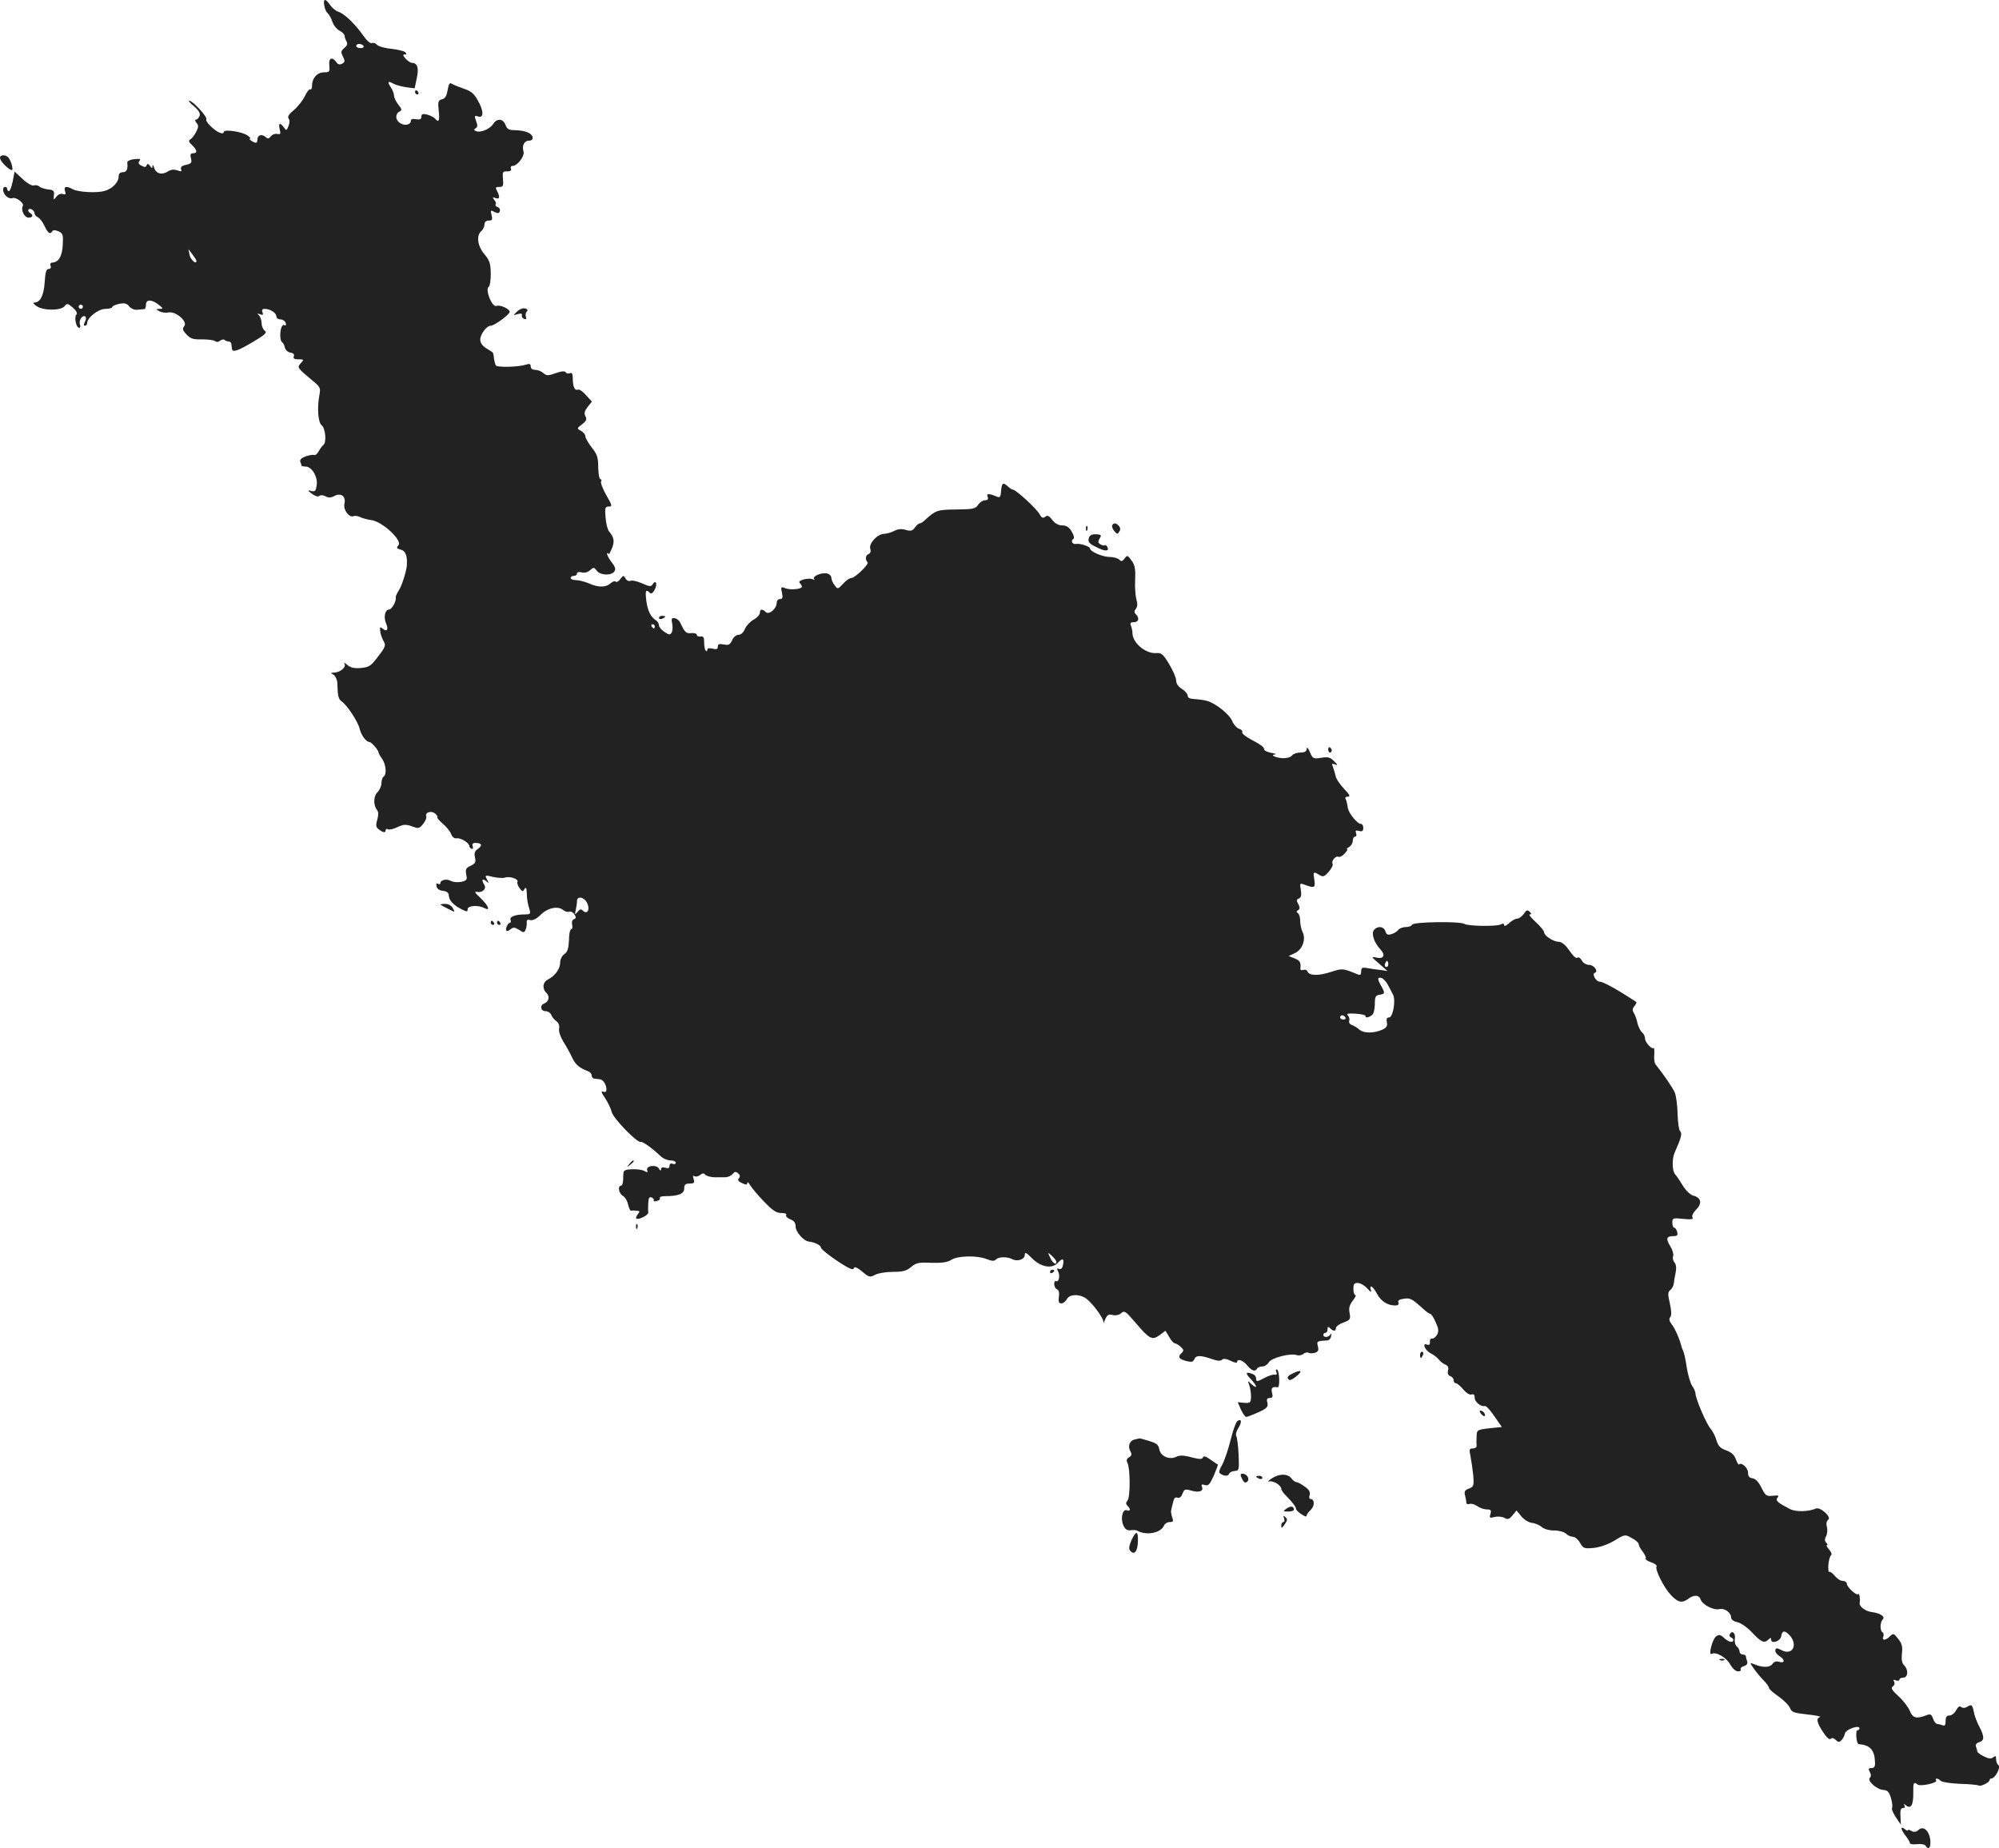 <?xml version="1.0" standalone="no"?>
<!DOCTYPE svg PUBLIC "-//W3C//DTD SVG 20010904//EN"
 "http://www.w3.org/TR/2001/REC-SVG-20010904/DTD/svg10.dtd">
<svg version="1.0" xmlns="http://www.w3.org/2000/svg"
 width="950.798pt" height="878.938pt" viewBox="0 0 950.798 878.938"
 preserveAspectRatio="xMidYMid meet">
<g transform="translate(-525.57,1425.897) scale(0.1,-0.1)"
fill="#222222" stroke="none">
<path d="M6798 14233 c2 -16 10 -32 17 -38 6 -5 16 -23 22 -40 5 -16 20 -35
34 -42 13 -7 24 -18 24 -25 0 -7 5 -19 9 -27 6 -10 3 -19 -10 -30 -17 -14 -18
-19 -7 -41 10 -21 10 -26 -4 -34 -11 -6 -20 -4 -28 8 -20 27 -37 19 -33 -16 3
-30 1 -33 -25 -33 -32 0 -57 -27 -57 -63 0 -13 -4 -21 -8 -18 -5 3 -17 -12
-26 -32 -10 -20 -33 -50 -52 -66 -23 -19 -32 -32 -26 -40 6 -7 6 -21 0 -36 -9
-23 -10 -24 -22 -7 -19 25 -27 21 -20 -9 6 -22 4 -25 -12 -22 -11 2 -24 -3
-30 -11 -10 -13 -15 -13 -27 -2 -18 14 -37 7 -37 -15 0 -8 -3 -14 -7 -14 -12
0 -39 20 -28 20 5 0 0 6 -11 14 -26 19 -114 32 -114 17 0 -6 -8 -8 -17 -4 -27
9 -73 55 -66 65 6 11 -65 88 -81 88 -6 0 5 -12 23 -27 23 -20 30 -33 26 -45
-4 -10 -12 -18 -17 -18 -6 0 -5 -7 2 -15 11 -13 10 -21 -1 -43 -8 -15 -20 -31
-27 -35 -11 -7 -9 -13 7 -28 25 -24 27 -39 5 -39 -12 0 -15 -6 -10 -24 5 -21
2 -25 -23 -31 -21 -4 -28 -11 -24 -21 4 -11 0 -12 -18 -5 -16 5 -30 4 -44 -5
-29 -19 -58 -11 -66 17 -4 13 -8 17 -8 9 -1 -13 -2 -13 -12 0 -8 11 -12 12
-16 3 -3 -10 -10 -10 -24 -2 -15 7 -17 14 -10 23 8 9 2 11 -25 8 -19 -2 -34
-9 -33 -16 4 -32 -3 -46 -21 -46 -13 0 -20 -7 -20 -20 0 -28 -30 -59 -67 -69
-37 -11 -125 -6 -151 8 -31 17 -44 14 -37 -9 5 -15 3 -18 -10 -14 -9 4 -22 -1
-31 -12 -14 -18 -14 -18 -12 6 3 21 -2 26 -27 28 -16 2 -36 8 -42 14 -7 6 -19
8 -27 5 -7 -3 -31 10 -52 30 l-39 36 -9 -47 c-5 -25 -13 -46 -18 -46 -4 0 -8
5 -8 10 0 6 -4 10 -10 10 -15 0 -12 -27 5 -44 9 -8 22 -13 31 -9 16 6 57 -25
48 -38 -10 -17 7 -55 27 -55 20 0 25 11 9 21 -16 10 -12 25 5 19 8 -4 15 -12
15 -19 0 -7 7 -15 15 -19 8 -3 23 -21 32 -41 17 -36 27 -43 38 -25 4 6 14 5
29 -1 21 -10 23 -17 20 -66 -3 -54 -20 -82 -51 -83 -7 0 -10 -7 -7 -15 4 -9 0
-15 -9 -15 -11 0 -16 -16 -19 -64 -4 -63 -21 -96 -50 -96 -7 0 -2 -8 12 -17
31 -22 116 -22 133 0 11 14 15 14 39 -7 17 -15 23 -27 17 -33 -12 -12 -1 -63
13 -63 6 0 7 7 4 16 -7 19 12 47 25 38 5 -3 5 -14 -1 -25 -7 -13 -7 -19 0 -19
5 0 10 5 10 12 0 26 53 68 87 68 18 0 33 4 33 9 0 5 15 11 33 15 25 5 36 2 47
-12 9 -11 26 -18 40 -16 14 1 28 3 33 3 4 1 7 10 7 21 0 26 27 26 60 0 23 -18
23 -20 5 -20 -19 -1 -19 -1 -2 -11 11 -6 30 -9 44 -6 35 7 93 -44 75 -65 -10
-12 -8 -20 11 -40 19 -20 32 -24 72 -23 28 0 56 -3 63 -8 7 -6 17 -5 25 2 8 6
17 7 21 3 4 -4 13 -7 19 -7 7 0 13 -6 13 -12 1 -7 2 -17 3 -23 2 -19 28 -10
100 33 58 34 68 44 56 53 -8 6 -15 22 -15 36 0 13 -6 30 -12 37 -11 10 -10 11
5 5 13 -5 16 -2 11 10 -4 11 -1 16 11 16 25 0 55 -19 55 -35 0 -8 9 -15 19
-15 10 0 22 -7 25 -16 4 -11 2 -15 -7 -11 -18 7 -26 -71 -9 -82 5 -3 11 -15
13 -26 3 -11 14 -21 26 -23 14 -2 20 -8 16 -18 -4 -10 3 -14 22 -14 27 0 27
-1 12 -18 -19 -21 -20 -20 56 -84 36 -29 38 -35 32 -67 -12 -63 -6 -133 11
-145 18 -14 24 -84 7 -94 -5 -4 -15 -17 -22 -30 -7 -12 -16 -20 -20 -17 -5 2
-23 0 -40 -6 -22 -8 -30 -16 -27 -26 3 -8 6 -17 6 -19 0 -2 9 -4 19 -4 30 0
59 -49 53 -88 -4 -28 -8 -33 -26 -28 -19 5 -19 3 4 -14 15 -11 29 -15 34 -10
5 5 17 5 29 -1 14 -8 26 -8 43 1 32 17 56 -2 48 -37 -7 -28 22 -67 43 -59 8 3
21 1 31 -4 9 -5 34 -12 56 -15 53 -9 146 -96 127 -119 -11 -13 -9 -16 11 -21
22 -6 31 -27 29 -70 0 -27 -24 -103 -39 -125 -9 -14 -15 -28 -14 -32 4 -16
-18 -58 -32 -58 -19 0 -27 -37 -14 -66 13 -29 4 -42 -16 -25 -12 10 -14 9 -12
-11 1 -13 8 -33 15 -46 13 -24 12 -28 -34 -87 -26 -34 -37 -40 -74 -43 -31 -3
-49 2 -64 15 -11 10 -17 12 -13 5 10 -16 -20 -41 -49 -42 -18 -1 -18 -2 -3
-10 9 -6 17 -23 18 -38 2 -66 5 -78 22 -90 26 -19 76 -95 84 -128 7 -31 31
-64 47 -64 9 0 45 -41 43 -50 0 -3 7 -16 17 -30 19 -27 23 -75 7 -85 -5 -3
-10 -17 -10 -31 0 -13 -9 -33 -19 -43 -20 -20 -20 -63 -1 -86 6 -7 6 -25 0
-45 -8 -27 -6 -36 8 -46 21 -16 32 -17 32 -3 0 5 5 7 11 4 5 -4 26 1 45 10 29
14 40 14 69 4 31 -12 35 -11 53 11 11 14 18 30 15 37 -7 18 24 28 42 13 9 -7
13 -15 11 -18 -3 -2 9 -16 25 -30 17 -14 35 -36 40 -49 6 -15 16 -23 26 -21
20 3 60 -21 61 -37 0 -5 5 -11 11 -13 6 -2 8 3 5 12 -4 11 0 16 13 16 30 0 35
-12 12 -28 -15 -10 -19 -21 -14 -41 5 -23 1 -29 -21 -40 -22 -10 -25 -16 -21
-41 6 -25 3 -29 -23 -35 -16 -3 -38 -2 -49 4 -21 12 -51 5 -51 -11 0 -5 -5 -6
-11 -2 -7 4 -10 -1 -7 -12 2 -12 13 -20 31 -22 17 -2 27 -9 27 -20 1 -24 20
-46 58 -66 28 -14 32 -15 32 -1 0 17 50 21 80 5 30 -16 19 12 -20 49 -27 25
-30 32 -15 28 26 -5 46 15 34 34 -14 23 -10 32 8 18 15 -13 15 -12 5 7 -11 21
-10 22 30 12 23 -5 48 -6 55 -3 22 8 65 -6 60 -19 -3 -7 2 -21 10 -31 12 -17
15 -18 23 -5 7 11 10 8 11 -15 1 -34 4 -53 14 -84 5 -18 2 -21 -22 -21 -46 0
-75 -11 -69 -26 3 -8 1 -14 -3 -14 -10 0 -24 -31 -16 -38 2 -3 11 1 20 8 12
10 19 9 39 -3 22 -15 25 -15 32 1 4 9 6 25 5 34 -1 12 4 15 17 11 12 -3 30 6
49 25 33 33 82 44 107 23 8 -7 22 -11 29 -8 7 3 19 -3 25 -13 9 -14 8 -19 -3
-23 -8 -4 -11 -14 -8 -26 3 -12 1 -21 -4 -21 -6 0 -11 -24 -11 -52 -2 -41 -7
-56 -22 -67 -11 -7 -20 -25 -20 -40 0 -30 -24 -63 -57 -80 -26 -13 -30 -43 -8
-65 17 -16 11 -41 -11 -50 -22 -8 -17 -36 6 -36 11 0 24 -8 27 -17 4 -10 15
-24 25 -31 11 -8 16 -21 13 -35 -3 -13 6 -38 20 -62 14 -22 33 -56 42 -76 16
-34 34 -49 76 -65 9 -3 17 -13 17 -20 0 -8 6 -15 13 -15 6 -1 18 -2 25 -3 16
-1 32 -25 32 -48 0 -12 -5 -15 -16 -11 -11 4 -8 -5 10 -31 13 -20 27 -49 31
-65 6 -30 121 -148 138 -143 9 3 54 -29 94 -67 12 -12 34 -21 48 -21 14 0 25
-5 25 -11 0 -6 -7 -9 -15 -5 -9 3 -15 0 -15 -10 0 -11 -6 -13 -20 -9 -13 4
-20 2 -20 -7 -1 -9 -4 -8 -10 3 -12 21 -64 14 -56 -8 4 -11 1 -11 -14 -3 -11
6 -38 9 -60 8 -39 -3 -40 -4 -40 -40 0 -21 -4 -38 -10 -38 -18 0 -11 -39 9
-49 10 -6 21 -24 24 -41 4 -16 10 -30 14 -29 5 1 16 1 27 0 15 -1 16 -4 6 -16
-7 -9 -11 -18 -8 -21 9 -9 59 16 57 28 -1 7 -1 27 0 45 1 24 5 31 16 27 8 -4
13 -10 10 -14 -3 -5 4 -6 15 -3 11 3 17 9 14 14 -3 5 8 9 24 9 64 0 92 11 92
36 0 19 5 24 26 24 21 0 24 3 19 21 -5 15 -4 19 4 14 7 -4 19 -1 27 6 9 8 18
9 22 3 7 -9 34 -16 62 -14 8 0 25 0 36 0 12 0 27 7 34 15 10 12 16 13 26 4 10
-8 11 -15 4 -24 -7 -8 -3 -15 15 -23 19 -9 25 -9 25 1 1 6 6 2 13 -10 7 -12
36 -47 65 -77 42 -44 60 -56 83 -56 18 0 28 -4 24 -10 -3 -6 5 -14 19 -20 19
-7 26 -17 26 -35 0 -25 39 -69 63 -71 27 -3 57 -17 57 -28 0 -10 74 -65 128
-95 19 -10 27 -11 30 -2 2 7 18 0 39 -18 32 -27 37 -28 61 -15 15 8 53 14 86
14 46 0 64 5 85 23 24 20 37 23 97 20 50 -1 76 2 94 14 31 20 123 22 168 4 25
-10 36 -11 45 -2 13 13 52 14 76 2 25 -14 61 -2 61 20 0 15 7 11 36 -18 42
-41 94 -50 121 -20 22 24 31 21 25 -9 -3 -16 -9 -23 -19 -20 -10 4 -12 2 -5
-11 11 -19 4 -55 -9 -47 -5 3 -9 -4 -9 -14 0 -11 6 -22 13 -25 9 -3 12 -16 9
-36 -3 -23 0 -31 12 -31 8 0 20 9 26 20 12 23 53 26 86 7 30 -17 91 -99 88
-117 -2 -8 2 -2 8 13 10 23 17 27 36 22 15 -4 31 0 41 9 14 13 21 9 66 -44 68
-80 81 -87 116 -61 l28 21 18 -30 c9 -17 22 -30 27 -30 5 0 17 -7 27 -16 16
-15 17 -18 3 -32 -18 -17 -10 -28 28 -37 21 -5 29 -3 34 9 8 20 29 20 82 2 27
-10 43 -11 50 -4 7 7 20 5 41 -5 17 -9 31 -11 31 -6 0 18 27 9 48 -16 23 -27
37 -31 47 -15 3 6 15 10 25 10 11 0 24 9 30 19 11 22 105 46 133 35 10 -3 24
-1 32 6 8 6 19 9 25 5 5 -3 19 -3 30 0 15 5 19 12 14 31 -6 24 -6 25 46 28 8
1 16 10 17 21 2 11 0 14 -3 8 -7 -15 -34 -17 -34 -3 0 6 5 10 10 10 6 0 10 8
10 17 0 13 3 14 12 5 16 -16 28 -15 28 1 0 7 16 19 35 26 33 12 35 15 30 45
-5 23 -1 38 15 59 12 15 17 27 12 27 -5 0 -9 13 -9 29 0 24 4 29 23 28 12 -1
32 -13 44 -27 15 -17 20 -19 16 -7 -9 30 10 19 29 -17 19 -36 51 -56 87 -56
13 0 18 5 15 14 -4 10 4 15 25 18 31 5 39 1 94 -49 14 -13 29 -23 33 -23 4 0
16 -17 25 -39 14 -30 16 -43 7 -60 -7 -11 -17 -20 -24 -18 -7 1 -11 -6 -10
-16 1 -12 -4 -17 -14 -13 -25 10 -10 -27 17 -41 14 -7 32 -20 40 -31 8 -10 23
-21 32 -24 11 -5 15 -14 11 -27 -3 -14 0 -23 11 -27 9 -3 16 -12 16 -20 0 -8
5 -14 11 -14 6 0 21 -13 35 -30 15 -17 31 -27 39 -23 10 3 15 -2 15 -16 0 -20
30 -44 48 -39 6 2 26 -20 45 -48 l36 -52 -60 -6 c-58 -7 -59 -8 -60 -39 -1
-18 -1 -38 0 -44 1 -7 -7 -13 -17 -13 -18 0 -19 -4 -12 -37 4 -21 10 -62 13
-91 4 -50 2 -54 -21 -63 -19 -7 -23 -14 -18 -32 3 -12 6 -27 6 -34 0 -7 7 -10
15 -7 8 3 24 -1 37 -10 12 -9 33 -16 46 -16 19 0 22 -4 17 -21 -6 -19 -4 -21
19 -15 15 4 36 2 47 -4 16 -9 23 -7 39 12 l19 23 23 -28 c13 -16 35 -29 50
-31 15 -1 36 -10 46 -19 11 -10 35 -17 60 -17 23 0 47 -7 56 -15 8 -8 23 -15
33 -15 10 0 25 -13 34 -29 16 -27 20 -28 65 -24 30 3 69 17 99 35 49 30 50 30
82 12 18 -9 33 -23 33 -29 0 -7 9 -24 20 -37 10 -14 17 -28 13 -32 -3 -3 8
-11 25 -17 18 -6 30 -15 27 -20 -9 -14 35 -101 68 -136 34 -36 53 -40 83 -18
26 20 51 19 58 -2 8 -26 63 -54 90 -47 25 6 56 -17 56 -42 0 -8 13 -17 29 -20
17 -4 48 -25 71 -50 43 -46 58 -52 78 -32 9 9 12 9 12 -1 0 -23 45 -8 48 17 4
28 19 28 43 0 37 -46 8 -94 -42 -67 -23 12 -29 11 -29 -4 0 -7 9 -18 20 -25
26 -16 26 -35 -1 -27 -14 5 -25 1 -33 -10 -13 -18 -48 -18 -90 0 -18 8 -18 6
3 -24 13 -18 34 -43 47 -56 13 -13 24 -29 24 -34 0 -6 21 -24 46 -41 25 -18
49 -42 54 -55 7 -19 18 -23 82 -30 40 -4 67 -10 61 -12 -20 -7 -16 -27 14 -72
17 -26 30 -38 36 -32 6 6 15 4 24 -5 12 -12 17 -12 28 -1 7 7 14 22 16 32 4
19 69 42 69 24 0 -5 -4 -9 -9 -9 -11 0 -6 -65 5 -66 56 -5 76 -28 78 -87 1
-20 -4 -27 -17 -27 -14 0 -16 -4 -8 -18 7 -12 7 -22 0 -29 -13 -13 33 -55 64
-57 20 -1 28 -9 37 -39 6 -20 8 -42 5 -47 -3 -5 5 -24 18 -44 l24 -35 -2 40
c-2 28 2 39 12 39 9 0 11 5 7 13 -6 9 -5 9 8 -1 23 -18 35 3 34 61 -1 47 2 54
20 39 12 -11 96 7 89 19 -8 13 9 11 22 -2 6 -6 47 -12 91 -14 44 -1 84 -5 89
-8 9 -6 51 14 52 26 1 4 3 7 6 7 20 -2 50 56 35 65 -6 4 -10 15 -10 27 0 16
-3 18 -14 9 -10 -8 -21 -7 -45 5 -17 8 -31 19 -31 24 0 5 -3 15 -6 23 -3 9 3
16 15 20 26 7 26 27 1 74 -11 21 -23 52 -26 70 -7 35 -11 38 -34 23 -9 -5 -19
-5 -26 0 -7 7 -15 2 -24 -15 -7 -14 -22 -25 -32 -25 -13 0 -18 -7 -18 -26 0
-20 -4 -25 -16 -20 -9 3 -20 6 -25 6 -5 0 -14 11 -19 25 -8 22 -13 24 -35 15
-45 -17 -62 -12 -76 23 -7 17 -31 49 -54 69 -31 29 -37 39 -26 47 8 5 10 14 6
22 -6 9 -3 11 8 6 10 -3 17 -2 17 3 0 6 8 10 18 10 23 0 26 37 5 58 -11 11
-14 28 -11 57 4 32 0 47 -18 70 -21 26 -23 27 -39 12 -20 -21 -39 -22 -32 -2
4 8 2 17 -3 20 -13 8 -13 48 1 62 13 13 -12 30 -53 35 -30 4 -59 26 -57 42 3
23 -1 49 -7 43 -8 -8 -54 34 -54 50 0 7 -9 13 -19 13 -11 0 -28 11 -39 25 -11
13 -22 21 -26 18 -3 -4 -5 11 -4 33 2 21 7 42 13 46 5 4 1 15 -9 27 -11 12
-15 21 -11 21 5 0 4 5 -3 12 -8 8 -8 17 -1 30 6 11 8 31 4 45 -4 16 -1 29 6
34 19 11 -37 63 -59 53 -34 -15 -94 -16 -121 -3 -60 31 -72 41 -61 55 9 10 5
12 -22 9 -30 -3 -35 0 -54 38 -13 27 -28 43 -42 45 -16 2 -22 10 -22 27 0 23
-31 51 -43 39 -2 -3 -9 8 -15 25 -7 20 -21 33 -46 42 -28 10 -38 21 -46 47 -5
19 -18 44 -28 56 -20 22 -72 144 -72 168 0 7 -7 24 -16 36 -8 12 -19 50 -25
84 -5 35 -12 70 -16 78 -3 8 -7 17 -8 20 -9 38 -32 90 -47 109 -13 17 -15 27
-8 36 7 8 6 29 -2 65 -10 44 -10 54 3 64 7 6 15 20 16 31 1 11 5 35 9 53 4 20
2 38 -6 47 -7 8 -10 22 -6 30 3 8 -3 30 -14 47 -22 36 -18 48 15 48 18 0 22 4
18 20 -3 11 -9 20 -14 20 -5 0 -9 11 -9 24 0 22 3 23 51 18 39 -4 50 -2 45 7
-5 7 3 23 18 38 29 29 23 57 -16 66 -13 4 -35 25 -48 47 -14 23 -30 47 -37 54
-14 16 -15 72 -3 101 32 72 38 93 27 104 -6 6 -11 43 -12 83 -1 40 -7 85 -13
100 -9 22 -55 89 -92 135 -5 6 -8 27 -6 47 1 20 0 33 -3 31 -8 -9 -41 27 -41
45 0 10 -6 23 -14 29 -8 7 -18 27 -22 44 -3 17 -11 39 -17 48 -8 13 -7 22 3
33 7 9 11 18 9 19 -84 56 -157 97 -174 97 -18 0 -39 37 -24 42 19 6 -3 38 -27
38 -13 0 -28 9 -34 20 -6 11 -15 18 -20 15 -9 -6 -16 0 -51 48 -11 15 -29 27
-40 27 -25 0 -69 29 -69 45 0 7 -18 29 -40 49 -22 20 -35 36 -28 36 9 0 9 3
-1 13 -10 10 -16 8 -28 -11 -9 -12 -22 -22 -31 -22 -9 0 -26 -10 -39 -22 -13
-12 -23 -16 -23 -9 0 8 -6 9 -17 3 -23 -10 -155 -8 -172 3 -22 13 -244 10
-249 -4 -2 -6 -15 -11 -29 -11 -14 0 -31 -6 -37 -14 -6 -8 -21 -17 -33 -20
-16 -5 -23 -2 -28 14 -7 23 -37 27 -54 6 -14 -17 0 -60 31 -93 25 -27 15 -47
-21 -38 -24 5 -23 3 14 -29 l40 -35 -35 5 c-19 2 -47 6 -62 9 -23 4 -28 1 -28
-16 0 -16 -4 -19 -17 -14 -70 29 -72 29 -125 12 -60 -20 -105 -19 -113 1 -3 8
-12 11 -20 8 -9 -3 -15 -1 -14 7 3 28 -2 38 -28 48 l-28 11 32 15 c35 18 52
68 33 102 -5 11 -10 33 -10 50 0 16 -5 33 -11 37 -8 5 -8 9 1 14 9 6 9 13 1
29 -10 17 -9 22 3 27 10 4 13 15 9 40 -6 34 -5 34 21 24 44 -16 49 -13 43 25
-6 39 -5 40 24 23 18 -11 23 -9 45 15 13 16 22 33 18 38 -8 13 16 40 28 33 5
-3 18 3 29 15 11 12 16 21 12 21 -4 0 0 5 10 11 9 5 17 19 17 29 0 11 5 20 11
20 6 0 8 7 5 16 -5 13 -2 15 14 11 15 -4 20 0 20 14 0 10 -4 19 -10 19 -18 0
-61 52 -64 79 -2 16 -6 33 -10 40 -4 6 0 11 10 11 14 0 10 9 -18 38 -19 20
-38 48 -40 62 -3 14 -9 33 -13 43 -6 14 -4 16 11 10 14 -5 13 -2 -5 16 -19 19
-29 21 -61 16 -37 -6 -40 -5 -54 27 -8 20 -15 26 -15 16 -1 -13 -9 -18 -30
-18 -16 0 -34 -6 -40 -14 -7 -9 -27 -14 -46 -13 -35 3 -60 16 -34 18 8 1 -2 5
-21 8 -20 4 -34 12 -32 19 1 7 -23 24 -53 39 -31 16 -53 33 -51 39 3 7 -4 14
-15 17 -10 3 -25 19 -32 36 -13 32 -76 83 -118 96 -13 4 -40 8 -59 9 -24 1
-35 6 -35 16 0 8 -12 23 -27 32 -18 11 -28 26 -28 41 0 12 -15 47 -33 77 -29
48 -37 55 -62 53 -51 -4 -114 50 -113 97 0 8 -3 23 -7 33 -5 13 -2 17 14 17
23 0 28 19 9 38 -8 8 -8 15 0 25 8 9 9 24 3 45 -5 18 -8 60 -6 94 2 50 -1 69
-17 91 -19 26 -21 27 -33 10 -11 -14 -16 -16 -26 -5 -7 6 -27 12 -44 12 -35 0
-95 26 -95 41 0 9 -48 25 -67 21 -16 -3 -26 15 -13 23 7 4 4 17 -7 36 -12 21
-25 29 -44 29 -18 0 -35 9 -48 26 -16 21 -24 24 -34 15 -11 -8 -17 -5 -27 13
-13 25 -112 116 -126 116 -4 0 -16 7 -26 17 -22 20 -28 15 -31 -26 -1 -23 -6
-30 -17 -25 -41 17 -53 17 -47 1 5 -12 1 -17 -12 -17 -10 0 -25 -10 -33 -22
-13 -19 -24 -21 -104 -22 -90 -1 -98 -4 -146 -48 -10 -10 -22 -18 -27 -18 -6
0 -16 -9 -24 -20 -11 -16 -19 -18 -44 -11 -20 6 -37 4 -54 -5 -13 -7 -35 -13
-48 -14 -32 0 -74 -46 -66 -71 4 -12 1 -21 -8 -25 -15 -5 -17 -27 -5 -39 9 -9
-60 -75 -77 -75 -8 0 -26 -12 -39 -27 -25 -27 -26 -27 -40 -8 -9 11 -16 27
-16 36 0 9 -10 19 -22 21 -27 5 -71 -15 -60 -27 4 -5 2 -5 -4 -2 -19 11 -77
-4 -65 -16 6 -6 11 -14 11 -18 0 -12 -53 -17 -78 -8 -22 9 -23 7 -17 -21 5
-23 3 -30 -9 -30 -9 0 -16 -8 -16 -18 0 -28 -37 -59 -52 -44 -16 16 -28 15
-28 -3 0 -9 -13 -24 -30 -33 -16 -9 -35 -29 -41 -44 -7 -17 -19 -28 -30 -28
-11 0 -25 -11 -31 -26 -10 -21 -17 -25 -40 -20 -21 4 -28 2 -28 -10 0 -12 -6
-15 -25 -10 -16 4 -25 2 -25 -5 0 -7 -3 -9 -7 -5 -5 4 -8 22 -8 39 0 25 -4 31
-17 29 -10 -2 -18 2 -18 8 0 6 -12 9 -26 8 -25 -3 -31 3 -54 52 -4 8 -15 17
-25 19 -15 2 -17 -2 -12 -26 3 -16 2 -35 -3 -43 -7 -11 -13 -11 -34 4 -14 9
-26 23 -26 31 0 8 -6 18 -12 22 -27 17 -42 47 -48 94 -6 49 -3 58 16 39 7 -7
15 -2 24 15 14 26 5 50 -10 25 -7 -12 -15 -11 -49 4 -22 10 -47 16 -55 13 -9
-4 -20 1 -25 11 -9 16 -11 15 -25 -3 -8 -11 -18 -17 -22 -12 -4 4 -15 0 -24
-8 -22 -20 -58 -21 -102 -1 -21 9 -49 16 -63 16 -14 0 -25 5 -25 10 0 6 7 10
15 10 8 0 15 5 15 11 0 7 9 9 22 6 14 -4 29 0 40 10 17 15 19 15 32 -2 16 -22
67 -25 83 -5 9 12 6 22 -14 48 -14 18 -22 36 -19 39 3 4 6 2 6 -3 1 -5 7 6 15
24 15 34 12 56 -12 83 -7 8 -15 39 -17 67 -4 46 -2 52 15 52 18 0 17 5 -12 55
-17 30 -28 59 -24 65 3 5 2 10 -3 10 -6 0 -10 25 -11 57 0 47 -5 62 -31 94
-16 21 -30 45 -30 53 0 8 -9 20 -21 26 -20 11 -20 12 5 31 21 16 24 24 16 39
-7 13 -4 24 11 44 l20 25 -28 31 c-15 17 -32 29 -39 26 -15 -6 -24 15 -24 55
0 20 -4 27 -14 23 -8 -3 -17 -1 -20 5 -4 6 -21 5 -48 -5 -36 -13 -43 -12 -58
1 -9 8 -26 15 -38 15 -14 0 -22 6 -22 16 0 12 -5 15 -22 9 -36 -12 -137 -14
-144 -4 -3 6 -7 21 -9 35 -1 14 -4 26 -6 27 -2 2 -16 11 -31 20 -18 11 -28 26
-28 41 0 25 30 66 50 66 17 0 90 53 90 66 0 14 -46 35 -63 28 -21 -8 -56 80
-36 92 5 3 9 31 9 62 -1 48 -5 62 -30 92 -33 38 -40 89 -15 110 8 7 15 21 15
31 0 12 7 19 20 19 17 0 19 4 14 26 -6 24 -5 25 14 15 15 -8 21 -7 25 3 3 8
-1 17 -10 20 -9 4 -13 9 -10 13 4 3 1 13 -6 21 -10 13 -9 15 6 9 19 -7 22 5 7
34 -9 16 -7 19 10 19 19 0 21 5 18 38 -3 33 -1 37 20 36 15 0 21 4 18 13 -3 7
0 13 8 13 23 0 58 47 52 68 -9 27 3 52 25 52 28 0 23 29 -7 40 -14 6 -41 10
-60 10 -28 0 -36 5 -44 25 -11 30 -40 33 -58 5 -15 -24 -59 -43 -81 -35 -12 5
-13 8 -3 14 10 6 10 15 2 35 -9 25 -8 27 10 21 28 -9 27 28 -3 79 -16 29 -33
43 -62 52 -22 8 -48 18 -57 23 -14 9 -17 4 -23 -28 -5 -28 -12 -41 -27 -44
-18 -5 -20 -12 -16 -51 6 -50 1 -63 -16 -42 -6 7 -23 16 -38 20 -22 5 -28 3
-28 -10 0 -12 -7 -15 -25 -12 -16 3 -25 1 -25 -7 0 -19 -28 -26 -50 -12 -24
14 -26 43 -5 55 14 7 13 11 -5 34 -11 14 -20 33 -20 42 0 9 -7 28 -16 41 -18
27 -13 31 17 14 11 -5 37 -12 59 -15 l38 -5 10 48 c11 49 3 73 -23 73 -6 0
-20 9 -30 20 -13 15 -14 20 -5 20 10 0 11 3 3 11 -5 5 -36 13 -67 16 -31 3
-61 12 -67 19 -6 7 -16 11 -24 8 -8 -3 -25 12 -43 38 -38 54 -90 104 -119 112
-11 4 -28 18 -37 31 -22 33 -34 32 -28 -2z m187 -193 c3 -5 -3 -10 -14 -10
-12 0 -21 5 -21 10 0 6 6 10 14 10 8 0 18 -4 21 -10z m-795 -1022 c0 -20 -29
7 -33 30 l-5 26 19 -25 c10 -13 19 -27 19 -31z m-540 -218 c0 -5 -4 -10 -10
-10 -5 0 -10 5 -10 10 0 6 5 10 10 10 6 0 10 -4 10 -10z m2720 -1520 c0 -5 -2
-10 -4 -10 -3 0 -8 5 -11 10 -3 6 -1 10 4 10 6 0 11 -4 11 -10z m-321 -1317
c14 -30 0 -56 -21 -35 -9 9 -15 7 -25 -6 -13 -15 -14 -15 -9 8 3 14 6 33 6 43
0 27 35 20 49 -10z m3807 -300 c-10 -10 -19 5 -10 18 6 11 8 11 12 0 2 -7 1
-15 -2 -18z m1 -88 c9 -16 20 -38 25 -48 13 -27 -1 -107 -19 -107 -11 0 -14
-7 -11 -23 4 -18 -2 -26 -21 -35 -40 -18 -88 -18 -108 -1 -10 9 -26 19 -37 23
-10 3 -16 12 -13 20 3 7 0 19 -6 25 -9 9 0 11 36 9 26 -2 47 -6 47 -10 0 -11
12 -10 30 2 9 5 14 25 15 52 0 37 3 43 23 46 26 4 26 8 7 42 -19 33 -18 42 1
38 8 -2 22 -16 31 -33z m-202 -155 c3 -5 -1 -10 -9 -10 -9 0 -16 5 -16 10 0 6
4 10 9 10 6 0 13 -4 16 -10z m-1375 -1162 c0 -18 -17 -7 -29 19 -13 28 -13 28
8 9 12 -11 21 -23 21 -28z"/>
<path d="M7230 13820 c0 -5 5 -10 11 -10 5 0 7 5 4 10 -3 6 -8 10 -11 10 -2 0
-4 -4 -4 -10z"/>
<path d="M5257 13503 c6 -18 42 -52 55 -53 8 0 -2 41 -15 58 -15 19 -48 15
-40 -5z"/>
<path d="M7715 12777 c-20 -19 -20 -19 3 -12 15 4 22 3 20 -5 -2 -7 3 -15 11
-18 10 -3 12 0 8 10 -3 9 -1 20 4 25 7 7 4 12 -8 15 -10 3 -27 -4 -38 -15z"/>
<path d="M10546 11761 c-3 -4 1 -17 9 -27 13 -16 16 -17 24 -4 7 9 6 19 -1 27
-12 15 -25 17 -32 4z"/>
<path d="M10421 11744 c0 -11 3 -14 6 -6 3 7 2 16 -1 19 -3 4 -6 -2 -5 -13z"/>
<path d="M10436 11704 c-8 -21 -2 -30 36 -48 39 -20 59 -20 52 -1 -4 8 -9 13
-13 11 -4 -3 -13 -1 -21 4 -12 7 -13 13 -4 28 10 16 8 18 -16 20 -18 1 -30 -4
-34 -14z"/>
<path d="M8390 11320 c0 -5 7 -7 15 -4 8 4 15 8 15 10 0 2 -7 4 -15 4 -8 0
-15 -4 -15 -10z"/>
<path d="M11573 10695 c0 -8 4 -15 9 -15 4 0 8 4 8 9 0 6 -4 12 -8 15 -5 3 -9
-1 -9 -9z"/>
<path d="M7351 9956 c2 -2 19 -11 37 -20 33 -17 33 -17 22 3 -7 13 -21 21 -37
21 -14 0 -24 -2 -22 -4z"/>
<path d="M7590 9870 c0 -5 5 -10 11 -10 5 0 7 5 4 10 -3 6 -8 10 -11 10 -2 0
-4 -4 -4 -10z"/>
<path d="M7620 9870 c0 -5 5 -10 11 -10 5 0 7 5 4 10 -3 6 -8 10 -11 10 -2 0
-4 -4 -4 -10z"/>
<path d="M8249 8723 c-13 -16 -12 -17 4 -4 9 7 17 15 17 17 0 8 -8 3 -21 -13z"/>
<path d="M8281 8424 c0 -11 3 -14 6 -6 3 7 2 16 -1 19 -3 4 -6 -2 -5 -13z"/>
<path d="M10250 8209 c0 -5 5 -7 10 -4 6 3 10 8 10 11 0 2 -4 4 -10 4 -5 0
-10 -5 -10 -11z"/>
<path d="M12010 7815 c0 -8 2 -15 4 -15 2 0 6 7 10 15 3 8 1 15 -4 15 -6 0
-10 -7 -10 -15z"/>
<path d="M11326 7735 c5 -11 2 -16 -7 -14 -8 2 -28 -5 -46 -14 -39 -21 -43
-21 -43 -3 0 8 -7 17 -16 20 -33 13 -37 5 -11 -22 32 -33 37 -54 6 -27 -20 19
-20 19 -11 -5 5 -14 8 -38 8 -55 -1 -27 -4 -30 -32 -28 l-31 3 15 -35 c9 -19
20 -35 25 -35 5 0 31 10 58 22 41 19 47 26 43 45 -5 17 -2 23 11 23 13 0 16 6
11 25 -6 23 1 30 27 26 11 -2 9 77 -3 84 -6 3 -7 -1 -4 -10z"/>
<path d="M11403 7726 c-24 -11 -29 -21 -15 -30 5 -3 21 6 37 20 29 25 17 30
-22 10z"/>
<path d="M12300 7535 c7 -9 15 -13 17 -11 7 7 -7 26 -19 26 -6 0 -6 -6 2 -15z"/>
<path d="M11142 7501 c-7 -4 -22 -45 -33 -90 -11 -45 -29 -98 -40 -118 -16
-29 -18 -38 -7 -44 18 -12 36 -11 40 1 2 6 13 12 26 13 21 1 22 5 19 77 -2 42
-7 82 -11 89 -4 6 0 23 9 37 18 28 17 48 -3 35z"/>
<path d="M10654 7413 c-26 -5 -36 -33 -21 -58 7 -13 5 -20 -7 -27 -11 -6 -14
-14 -8 -26 14 -26 14 -163 1 -179 -9 -10 -9 -17 -1 -25 17 -17 15 -28 -3 -22
-20 8 -31 -40 -16 -72 8 -18 18 -25 34 -23 12 2 27 1 32 -2 43 -25 114 -11
128 26 4 8 15 15 26 15 17 0 19 4 12 23 -4 12 -7 27 -5 32 1 6 5 23 9 38 4 20
10 27 21 23 9 -4 18 3 24 19 8 21 13 23 40 15 38 -11 61 -4 53 17 -5 12 -1 14
14 9 16 -5 23 3 42 45 12 28 21 52 19 53 -2 0 -17 11 -35 23 -22 16 -33 19
-36 10 -3 -9 -15 -9 -55 1 -36 10 -56 10 -70 3 -32 -17 -76 1 -82 34 -4 23
-13 30 -50 41 -25 8 -45 13 -45 12 0 0 -10 -3 -21 -5z"/>
<path d="M11163 7226 c9 -18 15 -22 25 -14 14 12 -1 38 -23 38 -10 0 -11 -5
-2 -24z"/>
<path d="M11305 7228 c-16 -11 -23 -18 -14 -15 19 6 59 -18 59 -35 0 -6 10
-21 23 -33 31 -32 47 -53 47 -62 1 -12 50 -45 50 -34 0 6 9 19 20 29 20 19 19
52 -2 52 -5 0 -7 9 -3 19 4 14 -3 25 -24 40 -16 12 -34 21 -39 21 -6 0 -17 8
-24 18 -18 23 -57 23 -93 0z"/>
<path d="M11230 7236 c0 -2 7 -6 15 -10 8 -3 15 -1 15 4 0 6 -7 10 -15 10 -8
0 -15 -2 -15 -4z"/>
<path d="M11375 7084 c-18 -13 -18 -14 8 -14 15 0 27 4 27 9 0 17 -15 19 -35
5z"/>
<path d="M11363 7038 c4 -10 2 -18 -3 -18 -6 0 -10 -8 -10 -17 0 -14 3 -13 16
6 13 18 14 25 4 34 -10 9 -12 8 -7 -5z"/>
<path d="M10637 6933 c-11 -26 -13 -40 -6 -49 19 -23 35 -5 37 41 2 55 -8 57
-31 8z"/>
<path d="M13484 6488 c-4 -6 -2 -14 4 -16 7 -2 12 -8 12 -13 0 -15 -23 -10
-44 10 -17 16 -24 17 -38 7 -18 -13 -38 -93 -21 -83 20 12 70 -17 88 -50 11
-19 26 -33 37 -33 11 0 17 4 13 9 -3 5 4 13 16 16 13 4 18 12 15 22 -3 8 -6
19 -6 24 0 5 -7 9 -15 9 -8 0 -15 6 -15 14 0 7 -6 19 -14 25 -7 6 -11 22 -9
35 5 26 -11 43 -23 24z"/>
<path d="M13438 6363 c7 -3 16 -2 19 1 4 3 -2 6 -13 5 -11 0 -14 -3 -6 -6z"/>
<path d="M14300 5563 c0 -6 9 -22 20 -36 11 -14 20 -29 20 -34 0 -5 15 -7 34
-5 18 2 37 -1 40 -7 15 -23 26 -10 23 26 -5 45 -33 70 -56 49 -11 -10 -21 -12
-34 -5 -9 6 -17 7 -17 3 0 -3 -7 -1 -15 6 -8 7 -15 8 -15 3z"/>
</g>
</svg>
